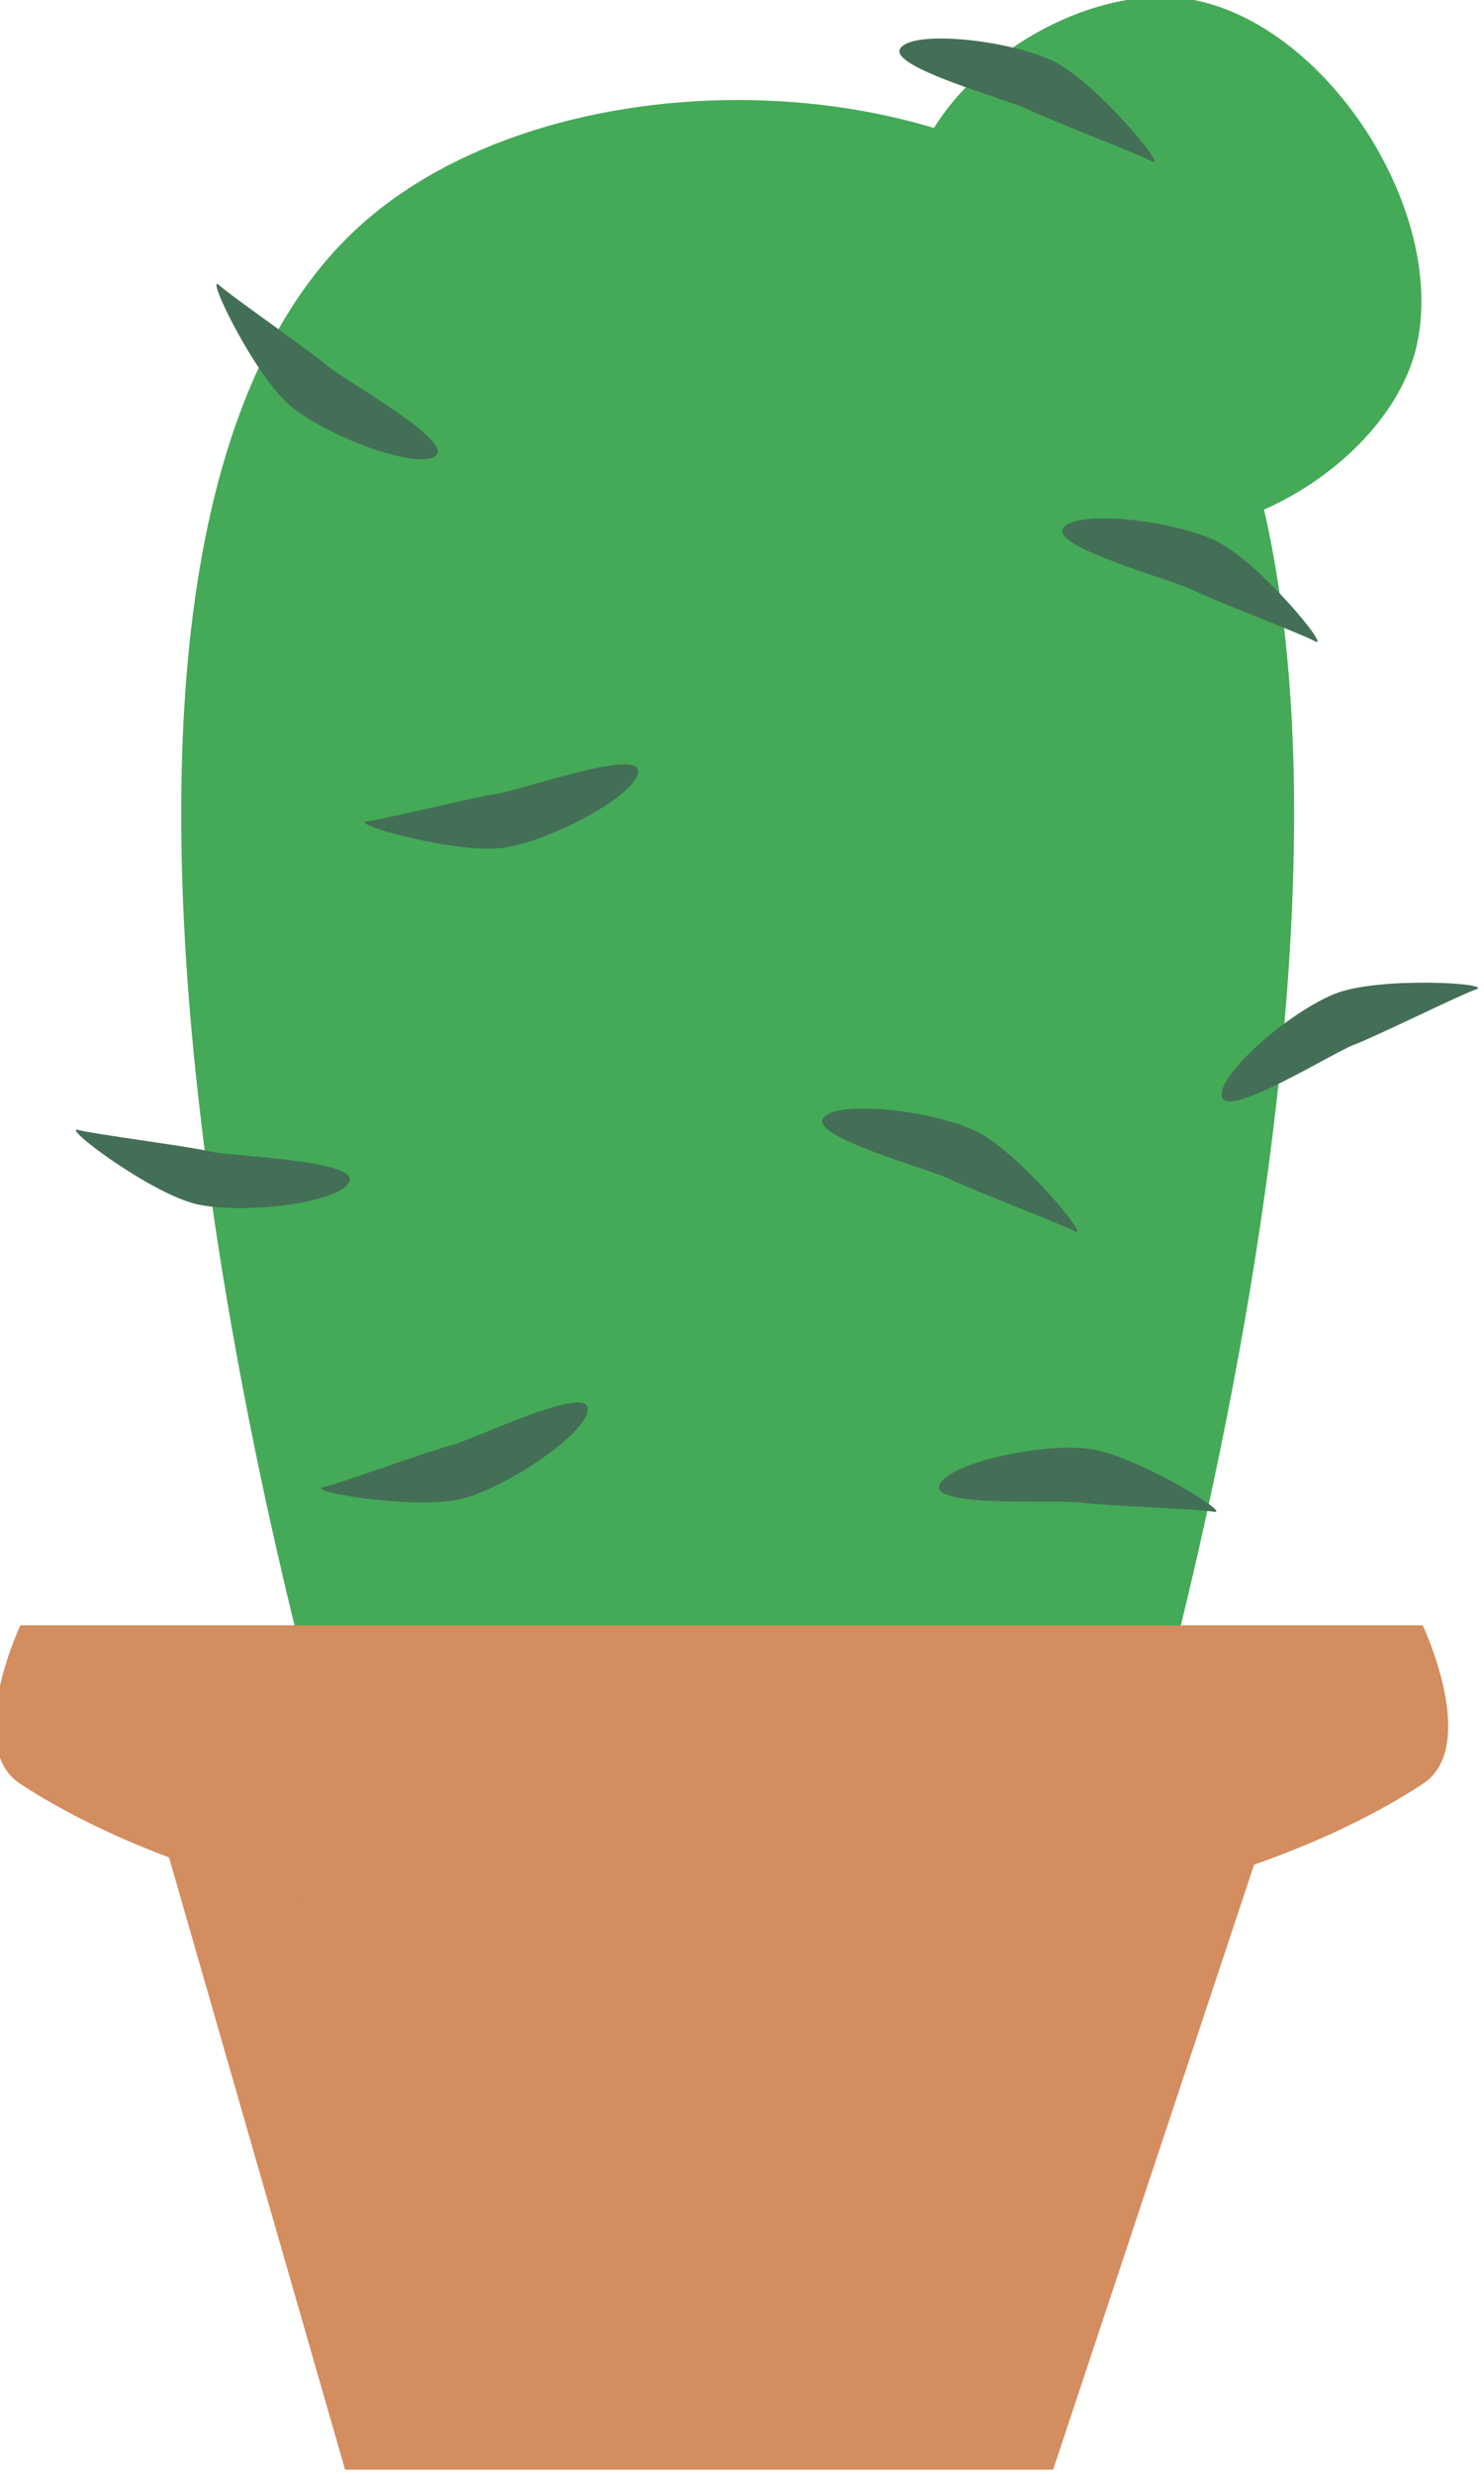 <?xml version="1.0" encoding="UTF-8" standalone="no"?>
<!-- Created with Inkscape (http://www.inkscape.org/) -->

<svg
   xmlns:dc="http://purl.org/dc/elements/1.1/"
   xmlns:cc="http://creativecommons.org/ns#"
   xmlns:rdf="http://www.w3.org/1999/02/22-rdf-syntax-ns#"
   xmlns:svg="http://www.w3.org/2000/svg"
   xmlns="http://www.w3.org/2000/svg"
   xmlns:sodipodi="http://sodipodi.sourceforge.net/DTD/sodipodi-0.dtd"
   xmlns:inkscape="http://www.inkscape.org/namespaces/inkscape"
   width="86.609mm"
   height="144.302mm"
   viewBox="0 0 86.609 144.302"
   version="1.1"
   id="svg4960"
   inkscape:version="0.92.4 (5da689c313, 2019-01-14)"
   sodipodi:docname="cactus.svg">
  <defs
     id="defs4954" />
  <sodipodi:namedview
     id="base"
     pagecolor="#ffffff"
     bordercolor="#666666"
     borderopacity="1.0"
     inkscape:pageopacity="0.0"
     inkscape:pageshadow="2"
     inkscape:zoom="0.35"
     inkscape:cx="-226.33024"
     inkscape:cy="157.98848"
     inkscape:document-units="mm"
     inkscape:current-layer="layer1"
     showgrid="false"
     inkscape:window-width="1920"
     inkscape:window-height="1001"
     inkscape:window-x="-9"
     inkscape:window-y="-9"
     inkscape:window-maximized="1" />
  <g
     inkscape:label="Layer 1"
     inkscape:groupmode="layer"
     id="layer1"
     transform="translate(-39.472,-46.332)">
    <g
       transform="matrix(0.617,0,0,0.617,-424.477,-227.745)"
       id="g3465">
      <path
         sodipodi:nodetypes="sssss"
         inkscape:connector-curvature="0"
         id="rect3259"
         d="m 865.325,444.301 c 12.539,2.817 23.439,20.036 20.622,32.574 -2.356,10.487 -16.757,19.604 -27.244,17.247 -12.538,-2.817 -23.439,-20.036 -20.622,-32.574 2.356,-10.487 16.757,-19.604 27.244,-17.247 z"
         style="opacity:1;fill:#44aa57;fill-opacity:1;fill-rule:nonzero;stroke:none;stroke-width:1.154;stroke-linecap:round;stroke-miterlimit:4;stroke-dasharray:none;stroke-opacity:1" />
      <path
         sodipodi:nodetypes="ssccs"
         inkscape:connector-curvature="0"
         id="rect3245"
         d="m 784.74,466.737 c 17.432,-17.432 56.526,-17.432 73.959,0 35.226,35.226 0,149.452 0,149.452 h -73.959 c 0,0 -35.226,-114.226 0,-149.452 z"
         style="opacity:1;fill:#44aa57;fill-opacity:1;fill-rule:nonzero;stroke:none;stroke-width:2.505;stroke-linecap:round;stroke-miterlimit:4;stroke-dasharray:none;stroke-opacity:1" />
      <g
         transform="translate(633.014,-13.464)"
         id="g3099-4"
         style="fill:#d38d5f">
        <path
           style="opacity:1;fill:#d38d5f;fill-opacity:1;fill-rule:nonzero;stroke:none;stroke-width:4.9;stroke-linecap:round;stroke-miterlimit:4;stroke-dasharray:none;stroke-opacity:1"
           d="M 132.298,624.141 H 240.809 L 218.546,691.119 H 151.568 Z"
           id="rect3087-6"
           inkscape:connector-curvature="0"
           sodipodi:nodetypes="ccccc" />
        <path
           style="opacity:1;fill:#d38d5f;fill-opacity:1;fill-rule:nonzero;stroke:none;stroke-width:4.221;stroke-linecap:round;stroke-miterlimit:4;stroke-dasharray:none;stroke-opacity:1"
           d="m 120.859,611.309 h 132.646 c 0,0 5.417,11.46 0,14.995 -31.265,20.397 -101.381,20.397 -132.646,0 -5.417,-3.534 0,-14.995 0,-14.995 z"
           id="rect3090-7"
           inkscape:connector-curvature="0"
           sodipodi:nodetypes="ccssc" />
      </g>
      <path
         style="opacity:1;fill:#446f57;fill-opacity:1;fill-rule:nonzero;stroke:none;stroke-width:0.697;stroke-linecap:round;stroke-miterlimit:4;stroke-dasharray:none;stroke-opacity:1"
         inkscape:transform-center-x="9.508614"
         inkscape:transform-center-y="-7.1364889"
         d="m 793.215,487.246 c -1.499,1.465 -9.957,-1.563 -13.708,-4.589 -3.464,-2.795 -8.281,-12.87 -6.821,-11.48 0.937,0.893 8.63,6.234 10.127,7.539 1.497,1.305 11.901,7.065 10.402,8.53 z"
         id="path3139-4"
         inkscape:connector-curvature="0"
         sodipodi:nodetypes="sasss" />
      <path
         sodipodi:nodetypes="sasss"
         inkscape:connector-curvature="0"
         id="path3333"
         d="m 867.527,547.932 c -0.556,-2.021 6.189,-7.956 10.651,-9.772 4.123,-1.678 15.27,-1.014 13.348,-0.411 -1.235,0.388 -9.633,4.533 -11.499,5.211 -1.866,0.678 -11.944,6.993 -12.5,4.972 z"
         inkscape:transform-center-y="-4.8794566"
         inkscape:transform-center-x="-11.022235"
         style="opacity:1;fill:#446f57;fill-opacity:1;fill-rule:nonzero;stroke:none;stroke-width:0.697;stroke-linecap:round;stroke-miterlimit:4;stroke-dasharray:none;stroke-opacity:1" />
      <path
         style="opacity:1;fill:#446f57;fill-opacity:1;fill-rule:nonzero;stroke:none;stroke-width:0.697;stroke-linecap:round;stroke-miterlimit:4;stroke-dasharray:none;stroke-opacity:1"
         inkscape:transform-center-x="11.85301"
         inkscape:transform-center-y="-0.82517105"
         d="m 785.013,555.84 c -0.656,1.991 -9.559,3.197 -14.281,2.238 -4.362,-0.886 -13.277,-7.612 -11.341,-7.05 1.243,0.361 10.531,1.56 12.461,2.029 1.93,0.469 13.818,0.792 13.161,2.783 z"
         id="path3335"
         inkscape:connector-curvature="0"
         sodipodi:nodetypes="sasss" />
      <path
         sodipodi:nodetypes="sasss"
         inkscape:connector-curvature="0"
         id="path3337"
         d="m 812.304,517.063 c 0.108,2.093 -7.756,6.438 -12.505,7.251 -4.387,0.752 -15.131,-2.296 -13.123,-2.472 1.29,-0.113 10.383,-2.354 12.351,-2.615 1.969,-0.261 13.169,-4.259 13.277,-2.165 z"
         inkscape:transform-center-y="3.2816868"
         inkscape:transform-center-x="11.817546"
         style="opacity:1;fill:#446f57;fill-opacity:1;fill-rule:nonzero;stroke:none;stroke-width:0.697;stroke-linecap:round;stroke-miterlimit:4;stroke-dasharray:none;stroke-opacity:1" />
      <path
         style="opacity:1;fill:#446f57;fill-opacity:1;fill-rule:nonzero;stroke:none;stroke-width:0.697;stroke-linecap:round;stroke-miterlimit:4;stroke-dasharray:none;stroke-opacity:1"
         inkscape:transform-center-x="-11.01865"
         inkscape:transform-center-y="4.3331589"
         d="m 829.785,549.949 c 1.102,-1.783 10.041,-0.882 14.409,1.151 4.036,1.878 11.138,10.496 9.387,9.498 -1.125,-0.641 -9.878,-3.971 -11.645,-4.876 -1.767,-0.906 -13.253,-3.989 -12.151,-5.773 z"
         id="path3339"
         inkscape:connector-curvature="0"
         sodipodi:nodetypes="sasss" />
      <path
         sodipodi:nodetypes="sasss"
         inkscape:connector-curvature="0"
         id="path3341"
         d="m 852.495,494.162 c 1.102,-1.783 10.041,-0.882 14.409,1.151 4.036,1.878 11.138,10.496 9.387,9.498 -1.125,-0.641 -9.878,-3.971 -11.645,-4.876 -1.767,-0.906 -13.253,-3.989 -12.151,-5.773 z"
         inkscape:transform-center-y="4.3331589"
         inkscape:transform-center-x="-11.01865"
         style="opacity:1;fill:#446f57;fill-opacity:1;fill-rule:nonzero;stroke:none;stroke-width:0.697;stroke-linecap:round;stroke-miterlimit:4;stroke-dasharray:none;stroke-opacity:1" />
      <path
         style="opacity:1;fill:#446f57;fill-opacity:1;fill-rule:nonzero;stroke:none;stroke-width:0.697;stroke-linecap:round;stroke-miterlimit:4;stroke-dasharray:none;stroke-opacity:1"
         inkscape:transform-center-x="-11.01865"
         inkscape:transform-center-y="4.3331589"
         d="m 837.092,448.802 c 1.102,-1.783 10.041,-0.882 14.409,1.151 4.036,1.878 11.138,10.496 9.387,9.498 -1.125,-0.641 -9.878,-3.971 -11.645,-4.876 -1.767,-0.906 -13.253,-3.989 -12.151,-5.773 z"
         id="path3343"
         inkscape:connector-curvature="0"
         sodipodi:nodetypes="sasss" />
      <path
         sodipodi:nodetypes="sasss"
         inkscape:connector-curvature="0"
         id="path3345"
         d="m 840.771,584.689 c 0.469,-2.043 9.222,-4.068 14.012,-3.551 4.426,0.478 13.924,6.35 11.945,5.97 -1.271,-0.244 -10.63,-0.578 -12.595,-0.867 -1.965,-0.288 -13.831,0.491 -13.362,-1.552 z"
         inkscape:transform-center-y="-0.80702974"
         inkscape:transform-center-x="-12.00124"
         style="opacity:1;fill:#446f57;fill-opacity:1;fill-rule:nonzero;stroke:none;stroke-width:0.697;stroke-linecap:round;stroke-miterlimit:4;stroke-dasharray:none;stroke-opacity:1" />
      <path
         style="opacity:1;fill:#446f57;fill-opacity:1;fill-rule:nonzero;stroke:none;stroke-width:0.697;stroke-linecap:round;stroke-miterlimit:4;stroke-dasharray:none;stroke-opacity:1"
         inkscape:transform-center-x="11.492326"
         inkscape:transform-center-y="4.0167223"
         d="m 807.524,577.268 c 0.333,2.07 -7.018,7.235 -11.652,8.555 -4.281,1.22 -15.29,-0.654 -13.313,-1.045 1.27,-0.251 10.069,-3.458 11.998,-3.929 1.929,-0.471 12.634,-5.651 12.967,-3.582 z"
         id="path3347"
         inkscape:connector-curvature="0"
         sodipodi:nodetypes="sasss" />
    </g>
  </g>
</svg>
